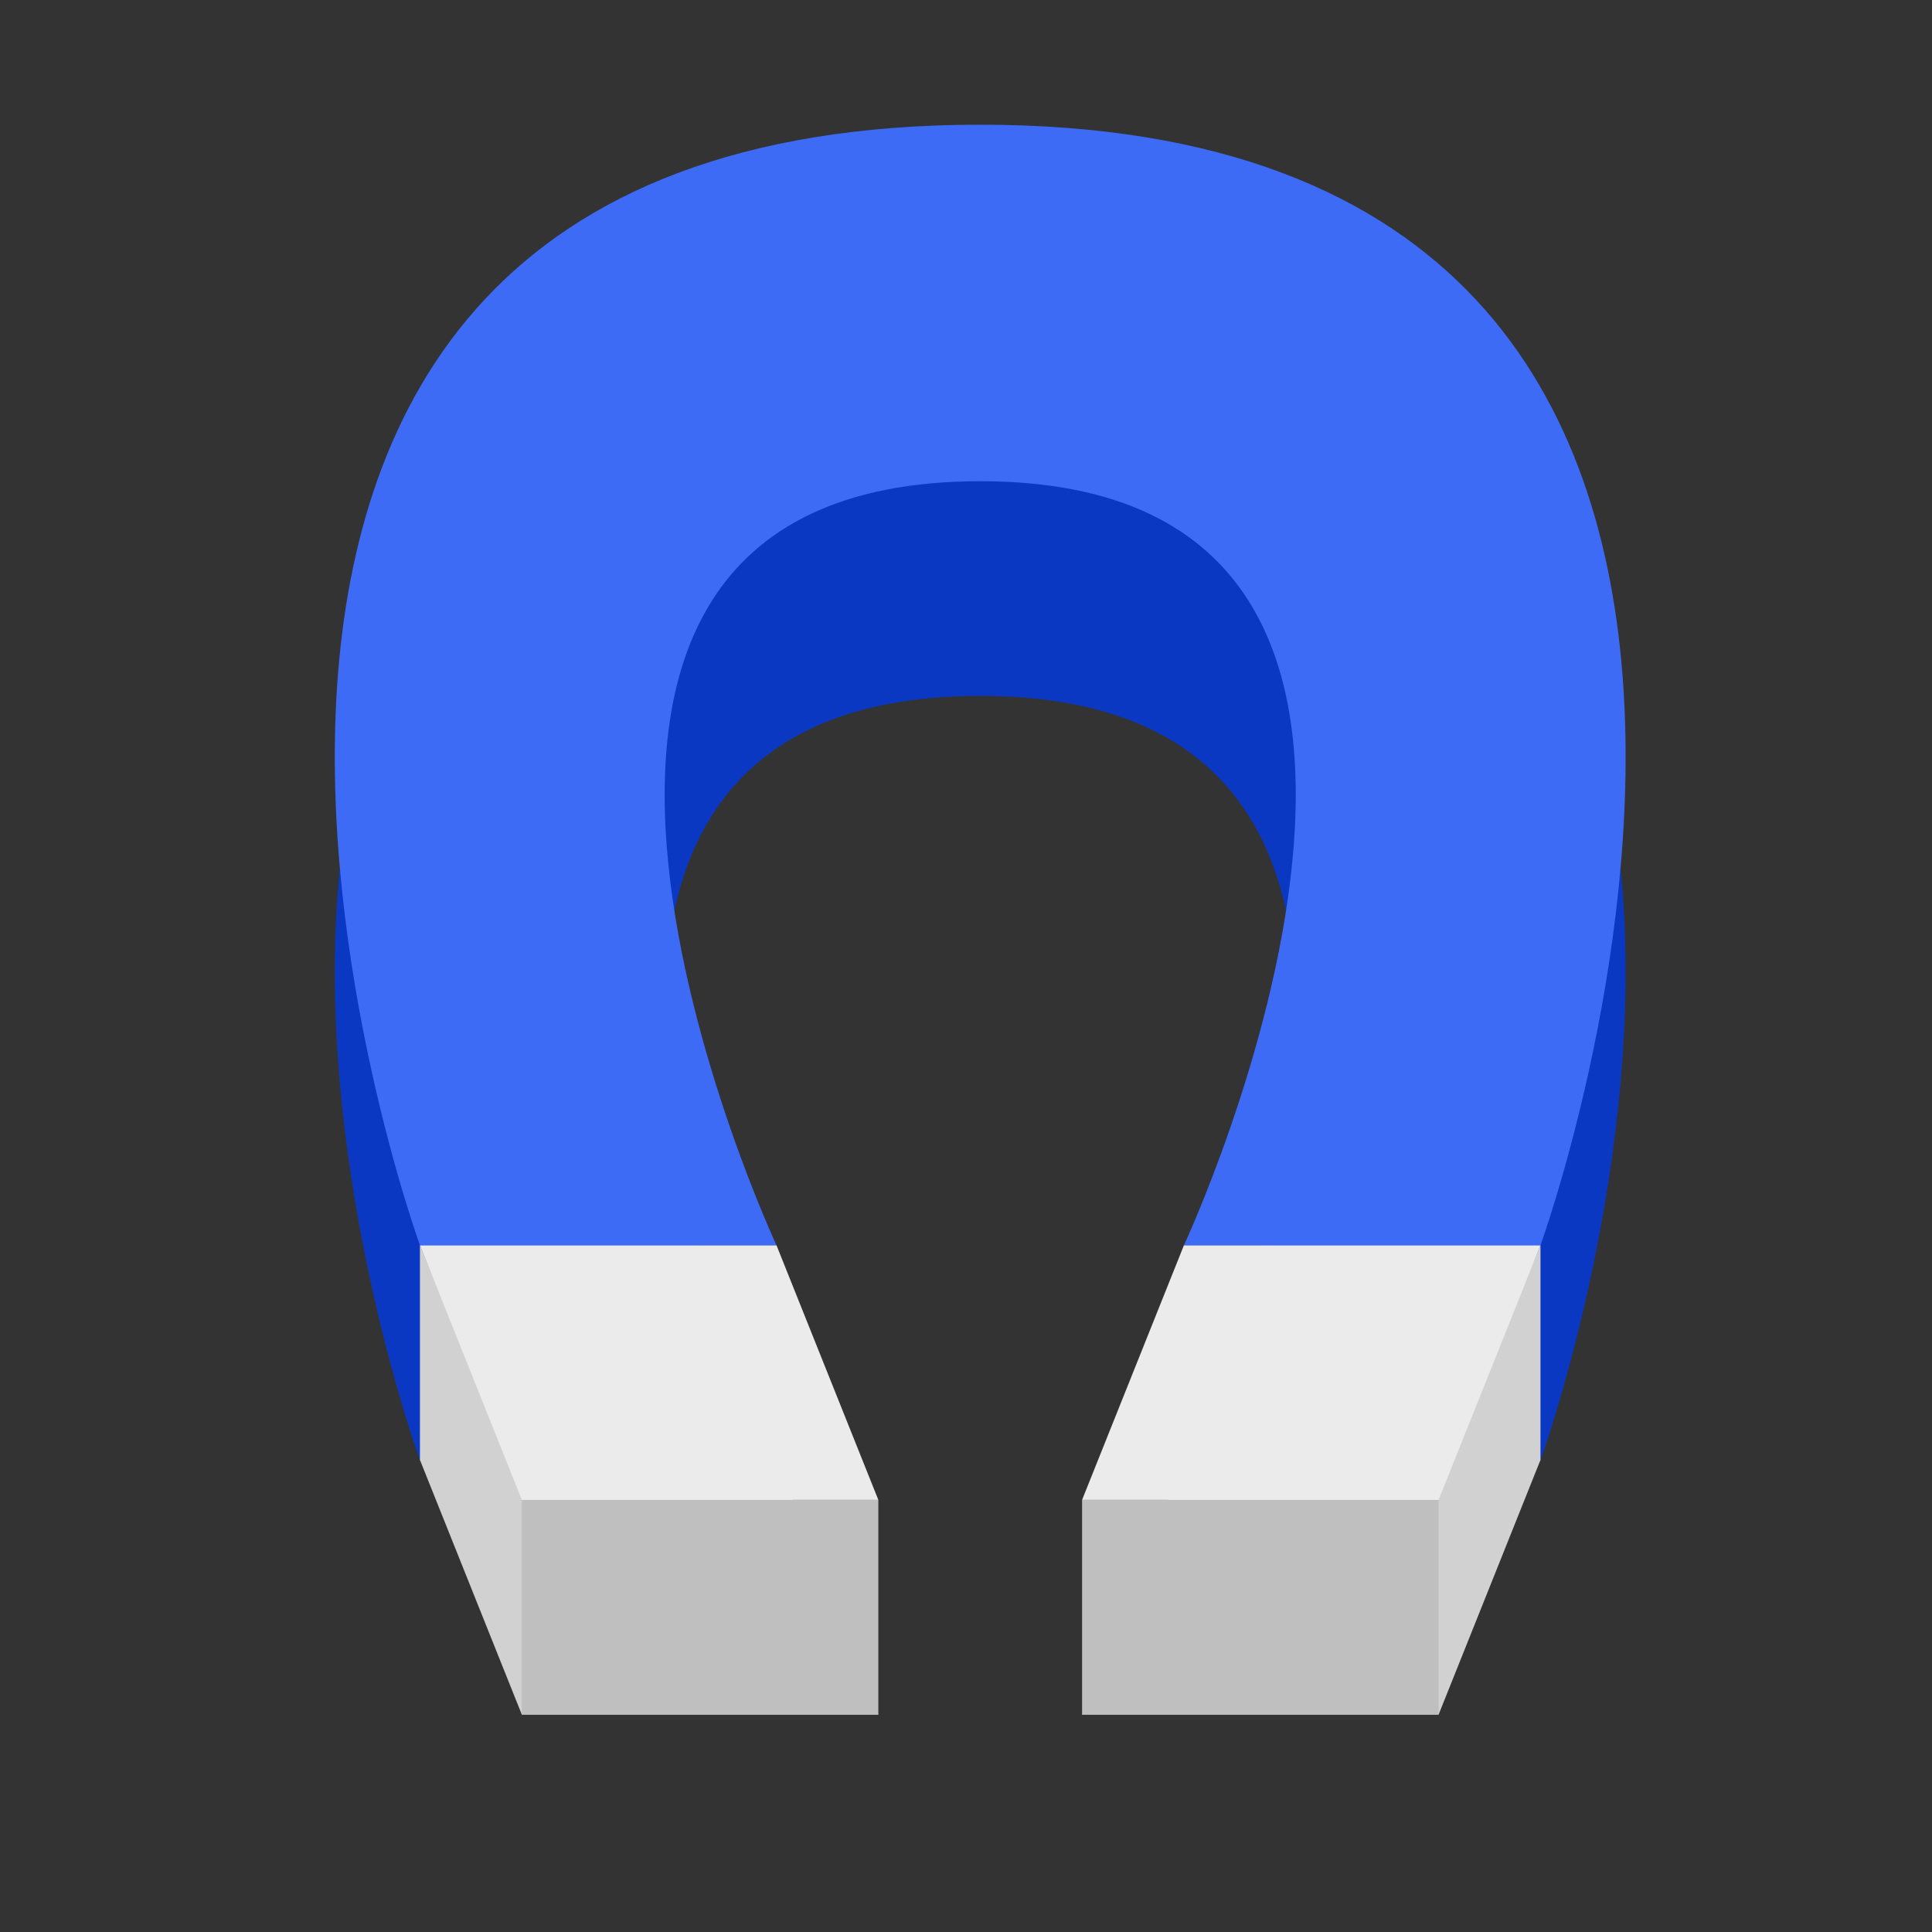 <?xml version="1.0" encoding="UTF-8" standalone="no"?>
<!-- Created with Inkscape (http://www.inkscape.org/) -->

<svg
   width="512"
   height="512"
   viewBox="0 0 512 512"
   version="1.1"
   id="svg1"
   inkscape:version="1.4.2 (ebf0e940, 2025-05-08)"
   sodipodi:docname="icon-media_ext-2.svg"
   inkscape:export-filename="icon-media_ext.png"
   inkscape:export-xdpi="96"
   inkscape:export-ydpi="96"
   xmlns:inkscape="http://www.inkscape.org/namespaces/inkscape"
   xmlns:sodipodi="http://sodipodi.sourceforge.net/DTD/sodipodi-0.dtd"
   xmlns="http://www.w3.org/2000/svg"
   xmlns:svg="http://www.w3.org/2000/svg">
  <rect x="0" y="0" width="512" height="512" fill="#333333" stroke="none"/>
  <sodipodi:namedview
     id="namedview1"
     pagecolor="#ffffff"
     bordercolor="#999999"
     borderopacity="1"
     inkscape:showpageshadow="2"
     inkscape:pageopacity="0"
     inkscape:pagecheckerboard="0"
     inkscape:deskcolor="#d1d1d1"
     inkscape:document-units="px"
     showgrid="true"
     inkscape:zoom="1.4142136"
     inkscape:cx="167.23075"
     inkscape:cy="256.3262"
     inkscape:window-width="1648"
     inkscape:window-height="954"
     inkscape:window-x="0"
     inkscape:window-y="25"
     inkscape:window-maximized="0"
     inkscape:current-layer="layer6">
    <inkscape:grid
       id="grid1"
       units="px"
       originx="0"
       originy="0"
       spacingx="1"
       spacingy="1"
       empcolor="#0099e5"
       empopacity="0.302"
       color="#0099e5"
       opacity="0.149"
       empspacing="5"
       enabled="true"
       visible="true" />
  </sodipodi:namedview>
  <defs
     id="defs1">
    <inkscape:path-effect
       effect="envelope"
       id="path-effect629"
       is_visible="true"
       lpeversion="1"
       yy="true"
       xx="false"
       bendpath1="M 177.154,416.615 H 335"
       bendpath2="m 360,420 v 40"
       bendpath3="m 142.077,469.231 h 228"
       bendpath4="m 155,420 v 40"
       bendpath1-nodetypes="cc"
       bendpath3-nodetypes="cc" />
    <inkscape:path-effect
       effect="envelope"
       id="path-effect587"
       is_visible="true"
       lpeversion="1"
       yy="true"
       xx="false"
       bendpath1="M 197.615,410.769 H 317.462"
       bendpath2="m 360,420 v 40"
       bendpath3="M 159.615,469.231 H 352.538"
       bendpath4="m 155,420 v 40"
       bendpath1-nodetypes="cc"
       bendpath3-nodetypes="cc" />
    <inkscape:path-effect
       effect="envelope"
       id="path-effect544"
       is_visible="true"
       lpeversion="1"
       yy="true"
       xx="false"
       bendpath1="M 177.154,416.615 H 335"
       bendpath2="m 360,420 v 40"
       bendpath3="m 142.077,469.231 h 228"
       bendpath4="m 155,420 v 40"
       bendpath1-nodetypes="cc"
       bendpath3-nodetypes="cc" />
    <inkscape:path-effect
       effect="envelope"
       id="path-effect460"
       is_visible="true"
       lpeversion="1"
       yy="true"
       xx="false"
       bendpath1="M 170,405 H 345"
       bendpath2="m 360,420 v 40"
       bendpath3="M 145,470 H 370"
       bendpath4="m 155,420 v 40"
       bendpath1-nodetypes="cc"
       bendpath3-nodetypes="cc" />
    <inkscape:path-effect
       effect="envelope"
       id="path-effect356"
       is_visible="true"
       lpeversion="1"
       yy="true"
       xx="false"
       bendpath1="M 170,405 H 340"
       bendpath2="m 360,420 v 40"
       bendpath3="M 140,470 H 380"
       bendpath4="m 155,420 v 40"
       bendpath1-nodetypes="cc"
       bendpath3-nodetypes="cc" />
    <inkscape:path-effect
       effect="envelope"
       id="path-effect252"
       is_visible="true"
       lpeversion="1"
       yy="true"
       xx="false"
       bendpath1="M 120,380 H 390"
       bendpath2="m 426.598,410.671 v 63.072"
       bendpath3="M 70,500 H 450"
       bendpath4="m 86.341,410.671 v 63.072"
       bendpath1-nodetypes="cc"
       bendpath3-nodetypes="cc" />
    <inkscape:path-effect
       effect="envelope"
       id="path-effect211"
       is_visible="true"
       lpeversion="1"
       yy="true"
       xx="false"
       bendpath1="M 170,410 H 345"
       bendpath2="m 360,421 v 38"
       bendpath3="M 140,470 H 375"
       bendpath4="m 155,421 v 38"
       bendpath1-nodetypes="cc"
       bendpath3-nodetypes="cc" />
    <inkscape:path-effect
       effect="envelope"
       id="path-effect168"
       is_visible="true"
       lpeversion="1"
       yy="true"
       xx="false"
       bendpath1="M 170,410 H 345"
       bendpath2="m 360,421 v 38"
       bendpath3="M 140,470 H 375"
       bendpath4="m 155,421 v 38"
       bendpath1-nodetypes="cc"
       bendpath3-nodetypes="cc" />
    <inkscape:path-effect
       effect="envelope"
       id="path-effect84"
       is_visible="true"
       lpeversion="1"
       yy="true"
       xx="false"
       bendpath1="M 180,400 H 330"
       bendpath2="m 360,421.6 v 37"
       bendpath3="M 140,470 H 370"
       bendpath4="m 155,421.6 v 37"
       bendpath1-nodetypes="cc"
       bendpath3-nodetypes="cc" />
    <linearGradient
       id="swatch1"
       inkscape:swatch="solid">
      <stop
         style="stop-color:#000000;stop-opacity:1;"
         offset="0"
         id="stop1" />
    </linearGradient>
  </defs>
  <g
     inkscape:groupmode="layer"
     id="layer6"
     inkscape:label="magnet"
     style="display:inline"
     transform="translate(3.7,-12)">
    <path
       style="display:inline;fill:#d1d1d1;fill-opacity:1;stroke:none;stroke-width:2.7;stroke-linecap:butt;stroke-dasharray:none;stroke-opacity:1"
       d="m 134.585,466.384 -26.996,-67.489 h 94.485 l 26.996,67.489 z"
       id="path114-8"
       sodipodi:nodetypes="ccccc" />
    <path
       style="display:inline;fill:#d1d1d1;fill-opacity:1;stroke:none;stroke-width:2.7;stroke-linecap:butt;stroke-dasharray:none;stroke-opacity:1"
       d="m 310.058,398.894 -26.996,67.489 h 94.485 l 26.996,-67.489 z"
       id="path115-3"
       sodipodi:nodetypes="ccccc" />
    <path
       style="display:inline;fill:#0a38c2;fill-opacity:1;stroke:none;stroke-width:2.7;stroke-linecap:butt;stroke-dasharray:none;stroke-opacity:1"
       d="m 107.589,399.012 c 0,0 -107.983,-296.954 148.477,-296.954 256.46,0 148.477,296.954 148.477,296.954 h -94.485 c 0,0 94.485,-202.586 -53.992,-202.586 -148.477,0 -53.992,202.586 -53.992,202.586 z"
       id="path116-0"
       sodipodi:nodetypes="csccscc" />
    <path
       style="display:inline;fill:#bfbfbf;fill-opacity:1;stroke:none;stroke-width:5.399;stroke-linecap:butt;stroke-dasharray:none;stroke-dashoffset:0;stroke-opacity:1;paint-order:normal"
       d="m 134.585,466.384 v -56.894 h 94.485 v 56.894 z"
       id="path118-2"
       sodipodi:nodetypes="ccccc" />
    <path
       style="display:inline;fill:#bfbfbf;fill-opacity:1;stroke:none;stroke-width:5.399;stroke-linecap:butt;stroke-dasharray:none;stroke-dashoffset:0;stroke-opacity:1;paint-order:normal"
       d="m 283.062,409.49 v 56.894 h 94.485 v -56.894 z"
       id="path119-2"
       sodipodi:nodetypes="ccccc" />
    <path
       style="display:inline;fill:#d1d1d1;fill-opacity:1;stroke:none;stroke-width:5.399;stroke-linecap:butt;stroke-dasharray:none;stroke-dashoffset:0;stroke-opacity:1;paint-order:normal"
       d="m 107.589,399.012 v -57.012 l 27.711,67.4 z"
       id="path120-5"
       sodipodi:nodetypes="cccc" />
    <path
       style="display:inline;fill:#d1d1d1;fill-opacity:1;stroke:none;stroke-width:5.399;stroke-linecap:butt;stroke-dasharray:none;stroke-dashoffset:0;stroke-opacity:1;paint-order:normal"
       d="m 404.543,342 v 57.012 l -28.243,10.389 z"
       id="path121-2"
       sodipodi:nodetypes="cccc" />
    <path
       style="display:inline;fill:#ebebeb;fill-opacity:1;stroke:none;stroke-width:2.7;stroke-linecap:butt;stroke-dasharray:none;stroke-opacity:1"
       d="m 134.585,409.49 -26.996,-67.489 h 94.485 l 26.996,67.489 z"
       id="path111-2"
       sodipodi:nodetypes="ccccc" />
    <path
       style="display:inline;fill:#ebebeb;fill-opacity:1;stroke:none;stroke-width:2.7;stroke-linecap:butt;stroke-dasharray:none;stroke-opacity:1"
       d="m 310.058,342 -26.996,67.489 h 94.485 l 26.996,-67.489 z"
       id="path112-7"
       sodipodi:nodetypes="ccccc" />
    <path
       style="display:inline;fill:#3d6bf5;fill-opacity:1;stroke:none;stroke-width:2.7;stroke-linecap:butt;stroke-dasharray:none;stroke-opacity:1"
       d="m 107.589,342 c 0,0 -107.983,-296.954 148.477,-296.954 256.46,0 148.477,296.954 148.477,296.954 h -94.485 c 0,0 94.485,-202.468 -53.992,-202.468 -148.477,0 -53.992,202.468 -53.992,202.468 z"
       id="path113-1"
       sodipodi:nodetypes="csccscc" />
  </g>
</svg>
